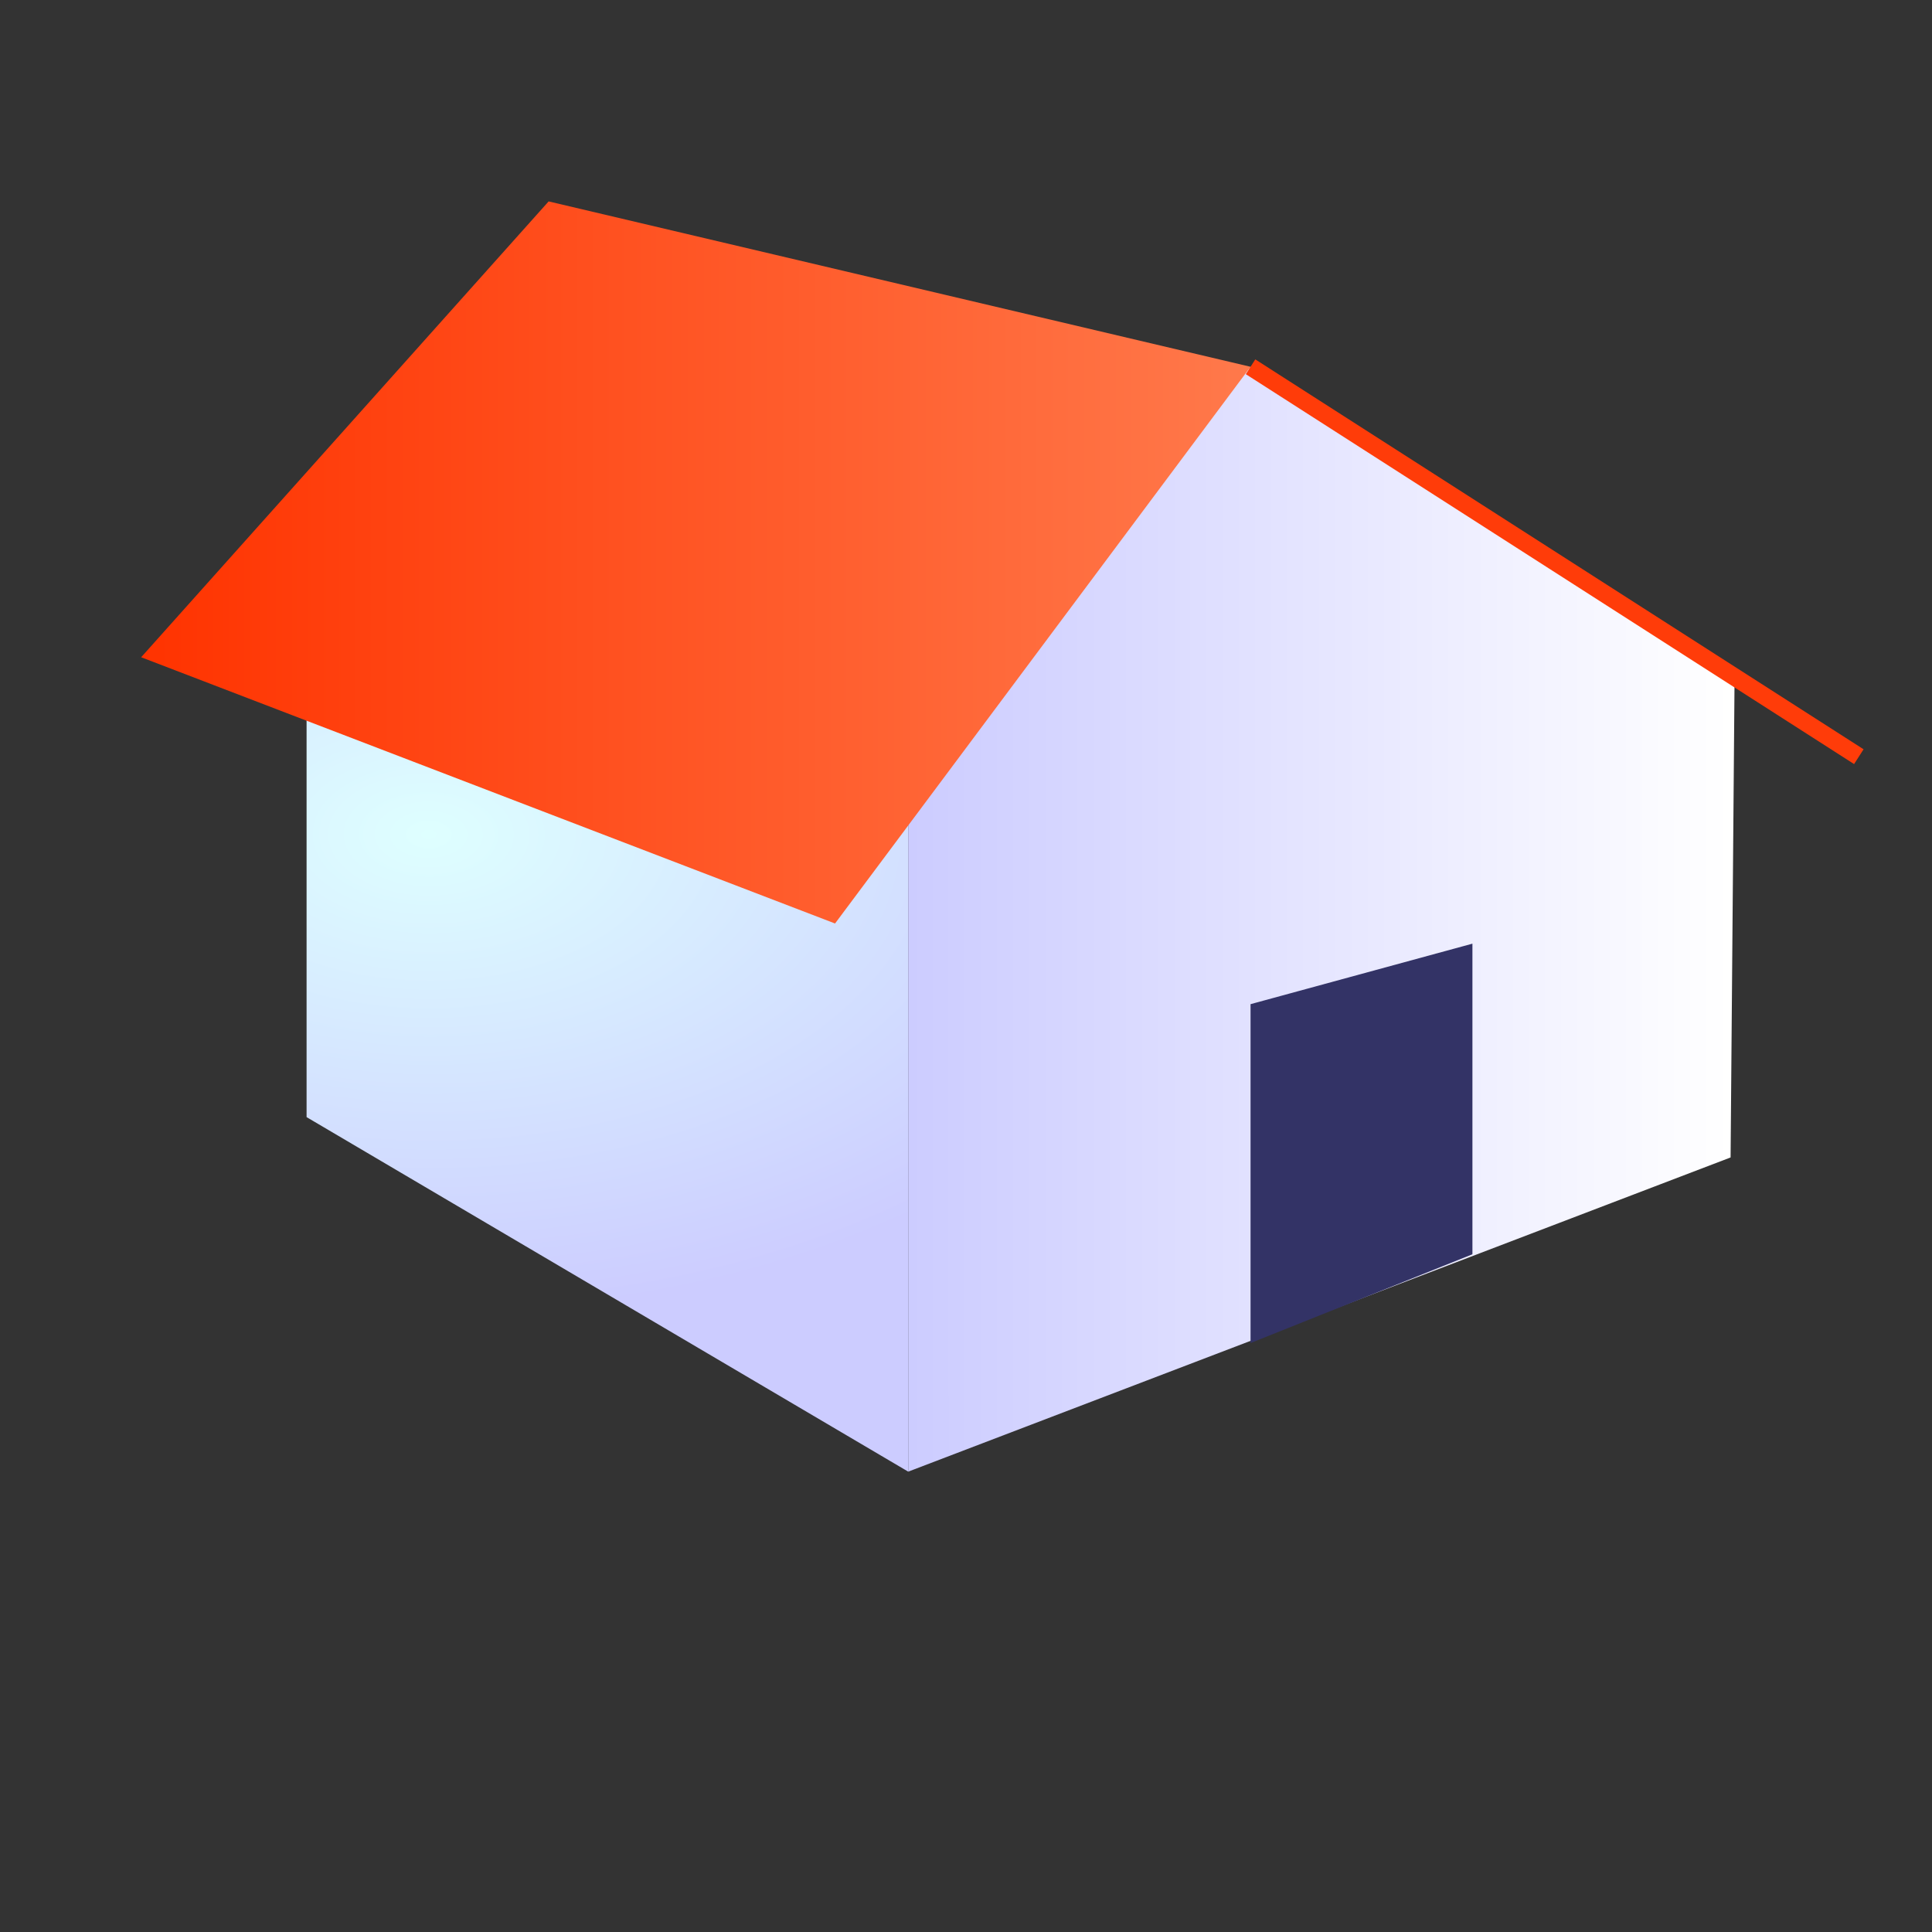 <?xml version="1.0" encoding="UTF-8" standalone="no"?>
<!-- Created with Inkscape (http://www.inkscape.org/) -->

<svg
   xmlns:dc="http://purl.org/dc/elements/1.1/"
   xmlns:cc="http://creativecommons.org/ns#"
   xmlns:rdf="http://www.w3.org/1999/02/22-rdf-syntax-ns#"
   xmlns:svg="http://www.w3.org/2000/svg"
   xmlns="http://www.w3.org/2000/svg"
   xmlns:xlink="http://www.w3.org/1999/xlink"
   xmlns:sodipodi="http://sodipodi.sourceforge.net/DTD/sodipodi-0.dtd"
   xmlns:inkscape="http://www.inkscape.org/namespaces/inkscape"
   width="32mm"
   height="32mm"
   viewBox="0 0 32 32"
   version="1.1"
   id="svg8"
   inkscape:version="0.92.3 (2405546, 2018-03-11)"
   sodipodi:docname="HomeXP.svg"
   inkscape:export-filename="C:\Users\Alecca\Documents\Apps\ClassicBrowser\ClassicBrowser\StopXP.png"
   inkscape:export-xdpi="96"
   inkscape:export-ydpi="96">
  <rect x="0" y="0" width="32" height="32" fill="#333333" stroke="none"/>
  <defs
     id="defs2">
    <linearGradient
       inkscape:collect="always"
       id="linearGradient4582">
      <stop
         style="stop-color:#ff3300;stop-opacity:1;"
         offset="0"
         id="stop4578" />
      <stop
         style="stop-color:#ff794b;stop-opacity:1"
         offset="1"
         id="stop4580" />
    </linearGradient>
    <linearGradient
       inkscape:collect="always"
       id="linearGradient4564">
      <stop
         style="stop-color:#ccccff;stop-opacity:1;"
         offset="0"
         id="stop4560" />
      <stop
         style="stop-color:#ffffff;stop-opacity:1"
         offset="1"
         id="stop4562" />
    </linearGradient>
    <linearGradient
       inkscape:collect="always"
       id="linearGradient4554">
      <stop
         style="stop-color:#deffff;stop-opacity:1;"
         offset="0"
         id="stop4550" />
      <stop
         style="stop-color:#ccccff;stop-opacity:1"
         offset="1"
         id="stop4552" />
    </linearGradient>
    <radialGradient
       inkscape:collect="always"
       xlink:href="#linearGradient4554"
       id="radialGradient4556"
       cx="7.054"
       cy="279.794"
       fx="7.054"
       fy="279.794"
       r="4.983"
       gradientTransform="matrix(2.623,0.013,-0.008,1.595,-9.164,-167.539)"
       gradientUnits="userSpaceOnUse" />
    <linearGradient
       inkscape:collect="always"
       xlink:href="#linearGradient4564"
       id="linearGradient4566"
       x1="15.043"
       y1="281.661"
       x2="28.665"
       y2="281.661"
       gradientUnits="userSpaceOnUse" />
    <linearGradient
       inkscape:collect="always"
       xlink:href="#linearGradient4582"
       id="linearGradient4584"
       x1="2.339"
       y1="274.315"
       x2="20.713"
       y2="274.315"
       gradientUnits="userSpaceOnUse" />
  </defs>
  <sodipodi:namedview
     id="base"
     pagecolor="#ffffff"
     bordercolor="#666666"
     borderopacity="1.0"
     inkscape:pageopacity="0.0"
     inkscape:pageshadow="2"
     inkscape:zoom="3.959798"
     inkscape:cx="77.937612"
     inkscape:cy="61.422304"
     inkscape:document-units="mm"
     inkscape:current-layer="layer1"
     showgrid="false"
     inkscape:window-width="1920"
     inkscape:window-height="1024"
     inkscape:window-x="-4"
     inkscape:window-y="-4"
     inkscape:window-maximized="1" />
  <g
     inkscape:label="Layer 1"
     inkscape:groupmode="layer"
     id="layer1"
     transform="translate(0,-265)">
    <path
       style="fill:url(#radialGradient4556);stroke:none;stroke-width:0.265px;stroke-linecap:butt;stroke-linejoin:miter;stroke-opacity:1;fill-opacity:1"
       d="m 5.078,283.503 9.965,5.872 v -12.821 l -9.965,-3.074 z"
       id="path4540"
       inkscape:connector-curvature="0"
       sodipodi:nodetypes="ccccc" />
    <path
       style="fill:url(#linearGradient4566);fill-opacity:1;stroke:none;stroke-width:0.265px;stroke-linecap:butt;stroke-linejoin:miter;stroke-opacity:1"
       d="m 15.043,276.554 5.67,-5.479 8.018,5.011 -0.067,8.085 -13.621,5.204 z"
       id="path4558"
       inkscape:connector-curvature="0"
       sodipodi:nodetypes="cccccc" />
    <path
       style="fill:url(#linearGradient4584);stroke:none;stroke-width:0.265px;stroke-linecap:butt;stroke-linejoin:miter;stroke-opacity:1;fill-opacity:1"
       d="m 20.713,271.075 -6.882,9.221 -11.493,-4.41 6.749,-7.55 z"
       id="path4568"
       inkscape:connector-curvature="0" />
    <path
       style="fill:#ff4d1c;fill-opacity:1;stroke:#ff3c09;stroke-width:0.291px;stroke-linecap:butt;stroke-linejoin:miter;stroke-opacity:1"
       d="m 20.713,271.075 10.075,6.458"
       id="path4588"
       inkscape:connector-curvature="0" />
    <path
       style="fill:#333366;stroke:none;stroke-width:0.265px;stroke-linecap:butt;stroke-linejoin:miter;stroke-opacity:1;fill-opacity:1"
       d="M 20.713,287.245 V 281.632 l 3.675,-1.002 v 5.145 z"
       id="path4590"
       inkscape:connector-curvature="0" />
  </g>
</svg>
